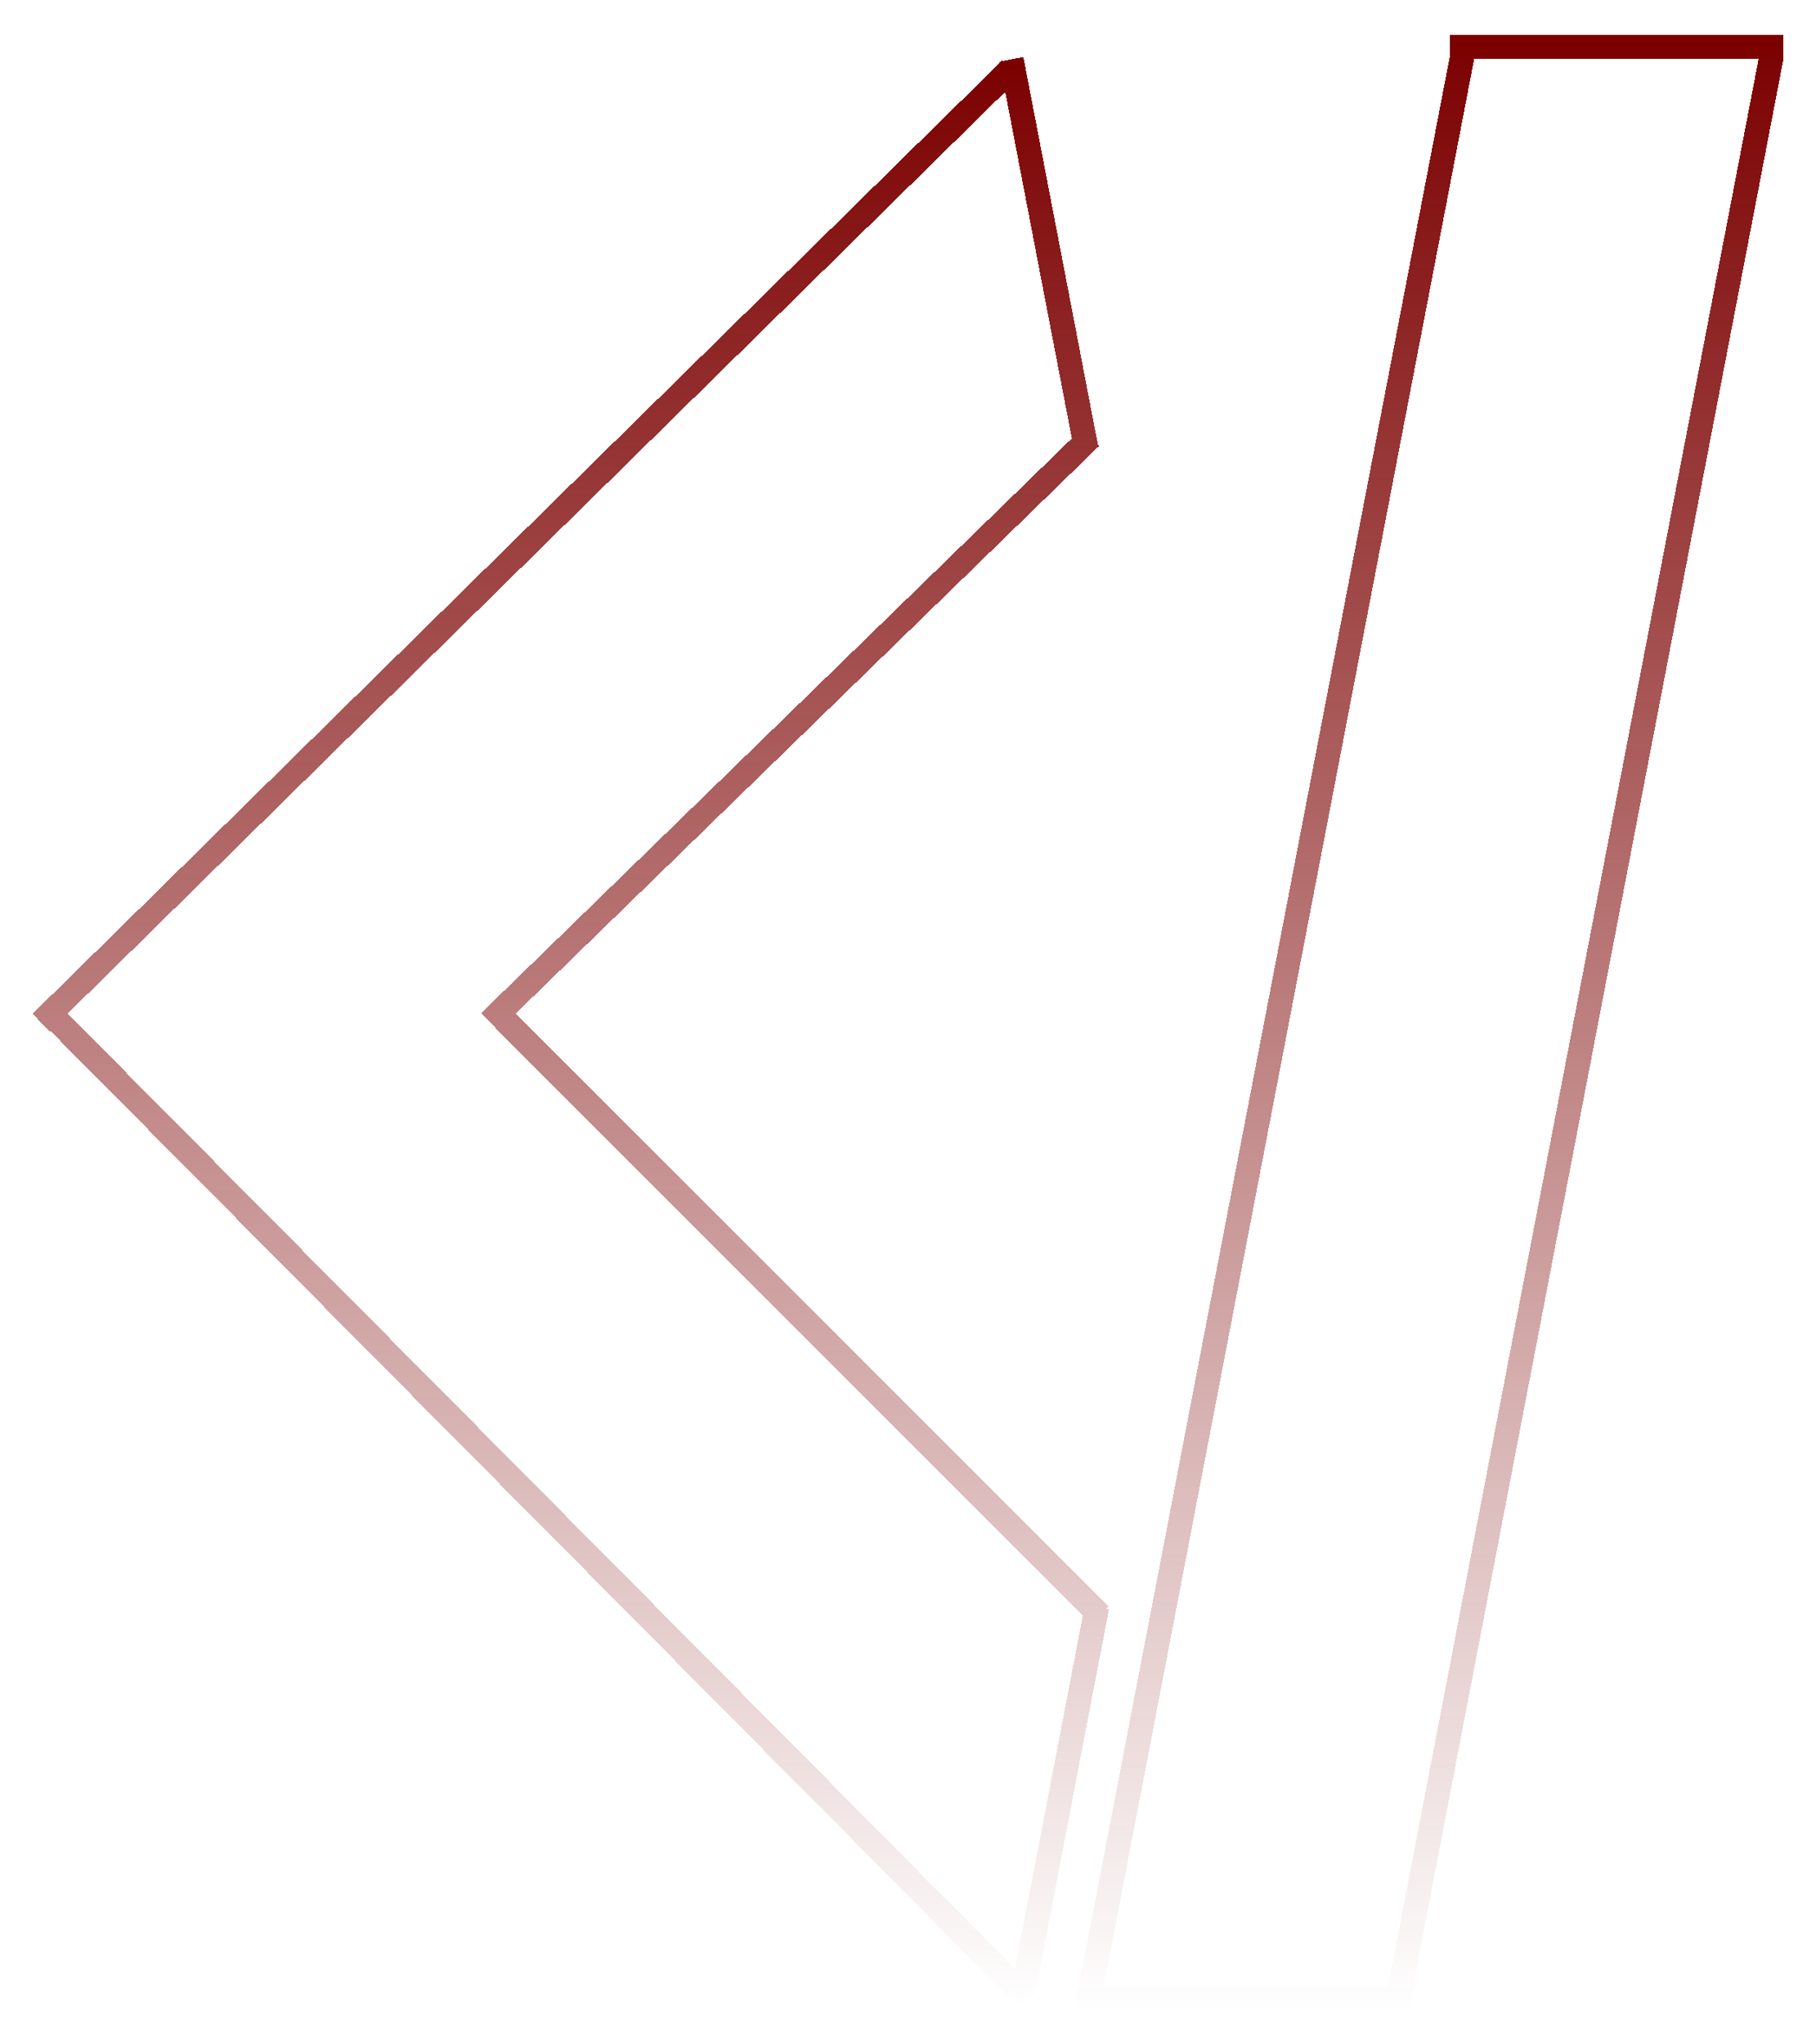 <svg width="223" height="251" viewBox="0 0 223 251" fill="none" xmlns="http://www.w3.org/2000/svg">
<g filter="url(#filter0_d_0_1)">
<path fill-rule="evenodd" clip-rule="evenodd" d="M134.808 50.545L134.996 50.739L63.324 120.474L136.127 193.277L135.833 193.571L136.175 193.637L127.197 240.346L127.303 240.454L125.173 242.566L6.166 122.575L6.103 122.636L4 120.497L122.756 3.734L122.723 3.566L122.976 3.518L123.068 3.428L123.127 3.489L125.669 3L134.808 50.545ZM131.617 49.84L59.081 120.416L61.173 122.566L132.979 194.372L124.638 237.766L8.305 120.472L123.436 7.273L131.617 49.84Z" fill="url(#paint0_linear_0_1)" shape-rendering="crispEdges"/>
</g>
<g filter="url(#filter1_d_0_1)">
<path fill-rule="evenodd" clip-rule="evenodd" d="M219 0.26V3.26L172.985 242.697L172.525 242.613V243H133.525V242.614L132.014 242.336L178 3.087V0.26H219ZM135.518 240H170.448L215.945 3.26H181.022L135.518 240Z" fill="url(#paint1_linear_0_1)" shape-rendering="crispEdges"/>
</g>
<defs>
<filter id="filter0_d_0_1" x="0" y="3" width="140.175" height="247.566" filterUnits="userSpaceOnUse" color-interpolation-filters="sRGB">
<feFlood flood-opacity="0" result="BackgroundImageFix"/>
<feColorMatrix in="SourceAlpha" type="matrix" values="0 0 0 0 0 0 0 0 0 0 0 0 0 0 0 0 0 0 127 0" result="hardAlpha"/>
<feOffset dy="4"/>
<feGaussianBlur stdDeviation="2"/>
<feComposite in2="hardAlpha" operator="out"/>
<feColorMatrix type="matrix" values="0 0 0 0 0 0 0 0 0 0 0 0 0 0 0 0 0 0 0.25 0"/>
<feBlend mode="normal" in2="BackgroundImageFix" result="effect1_dropShadow_0_1"/>
<feBlend mode="normal" in="SourceGraphic" in2="effect1_dropShadow_0_1" result="shape"/>
</filter>
<filter id="filter1_d_0_1" x="128.014" y="0.26" width="94.986" height="250.74" filterUnits="userSpaceOnUse" color-interpolation-filters="sRGB">
<feFlood flood-opacity="0" result="BackgroundImageFix"/>
<feColorMatrix in="SourceAlpha" type="matrix" values="0 0 0 0 0 0 0 0 0 0 0 0 0 0 0 0 0 0 127 0" result="hardAlpha"/>
<feOffset dy="4"/>
<feGaussianBlur stdDeviation="2"/>
<feComposite in2="hardAlpha" operator="out"/>
<feColorMatrix type="matrix" values="0 0 0 0 0 0 0 0 0 0 0 0 0 0 0 0 0 0 0.25 0"/>
<feBlend mode="normal" in2="BackgroundImageFix" result="effect1_dropShadow_0_1"/>
<feBlend mode="normal" in="SourceGraphic" in2="effect1_dropShadow_0_1" result="shape"/>
</filter>
<linearGradient id="paint0_linear_0_1" x1="69.863" y1="3" x2="69.863" y2="242.566" gradientUnits="userSpaceOnUse">
<stop stop-color="#7B0000"/>
<stop offset="1" stop-color="#7B0000" stop-opacity="0"/>
</linearGradient>
<linearGradient id="paint1_linear_0_1" x1="175.507" y1="0.26" x2="175.507" y2="243" gradientUnits="userSpaceOnUse">
<stop stop-color="#7B0000"/>
<stop offset="1" stop-color="#7B0000" stop-opacity="0"/>
</linearGradient>
</defs>
</svg>

